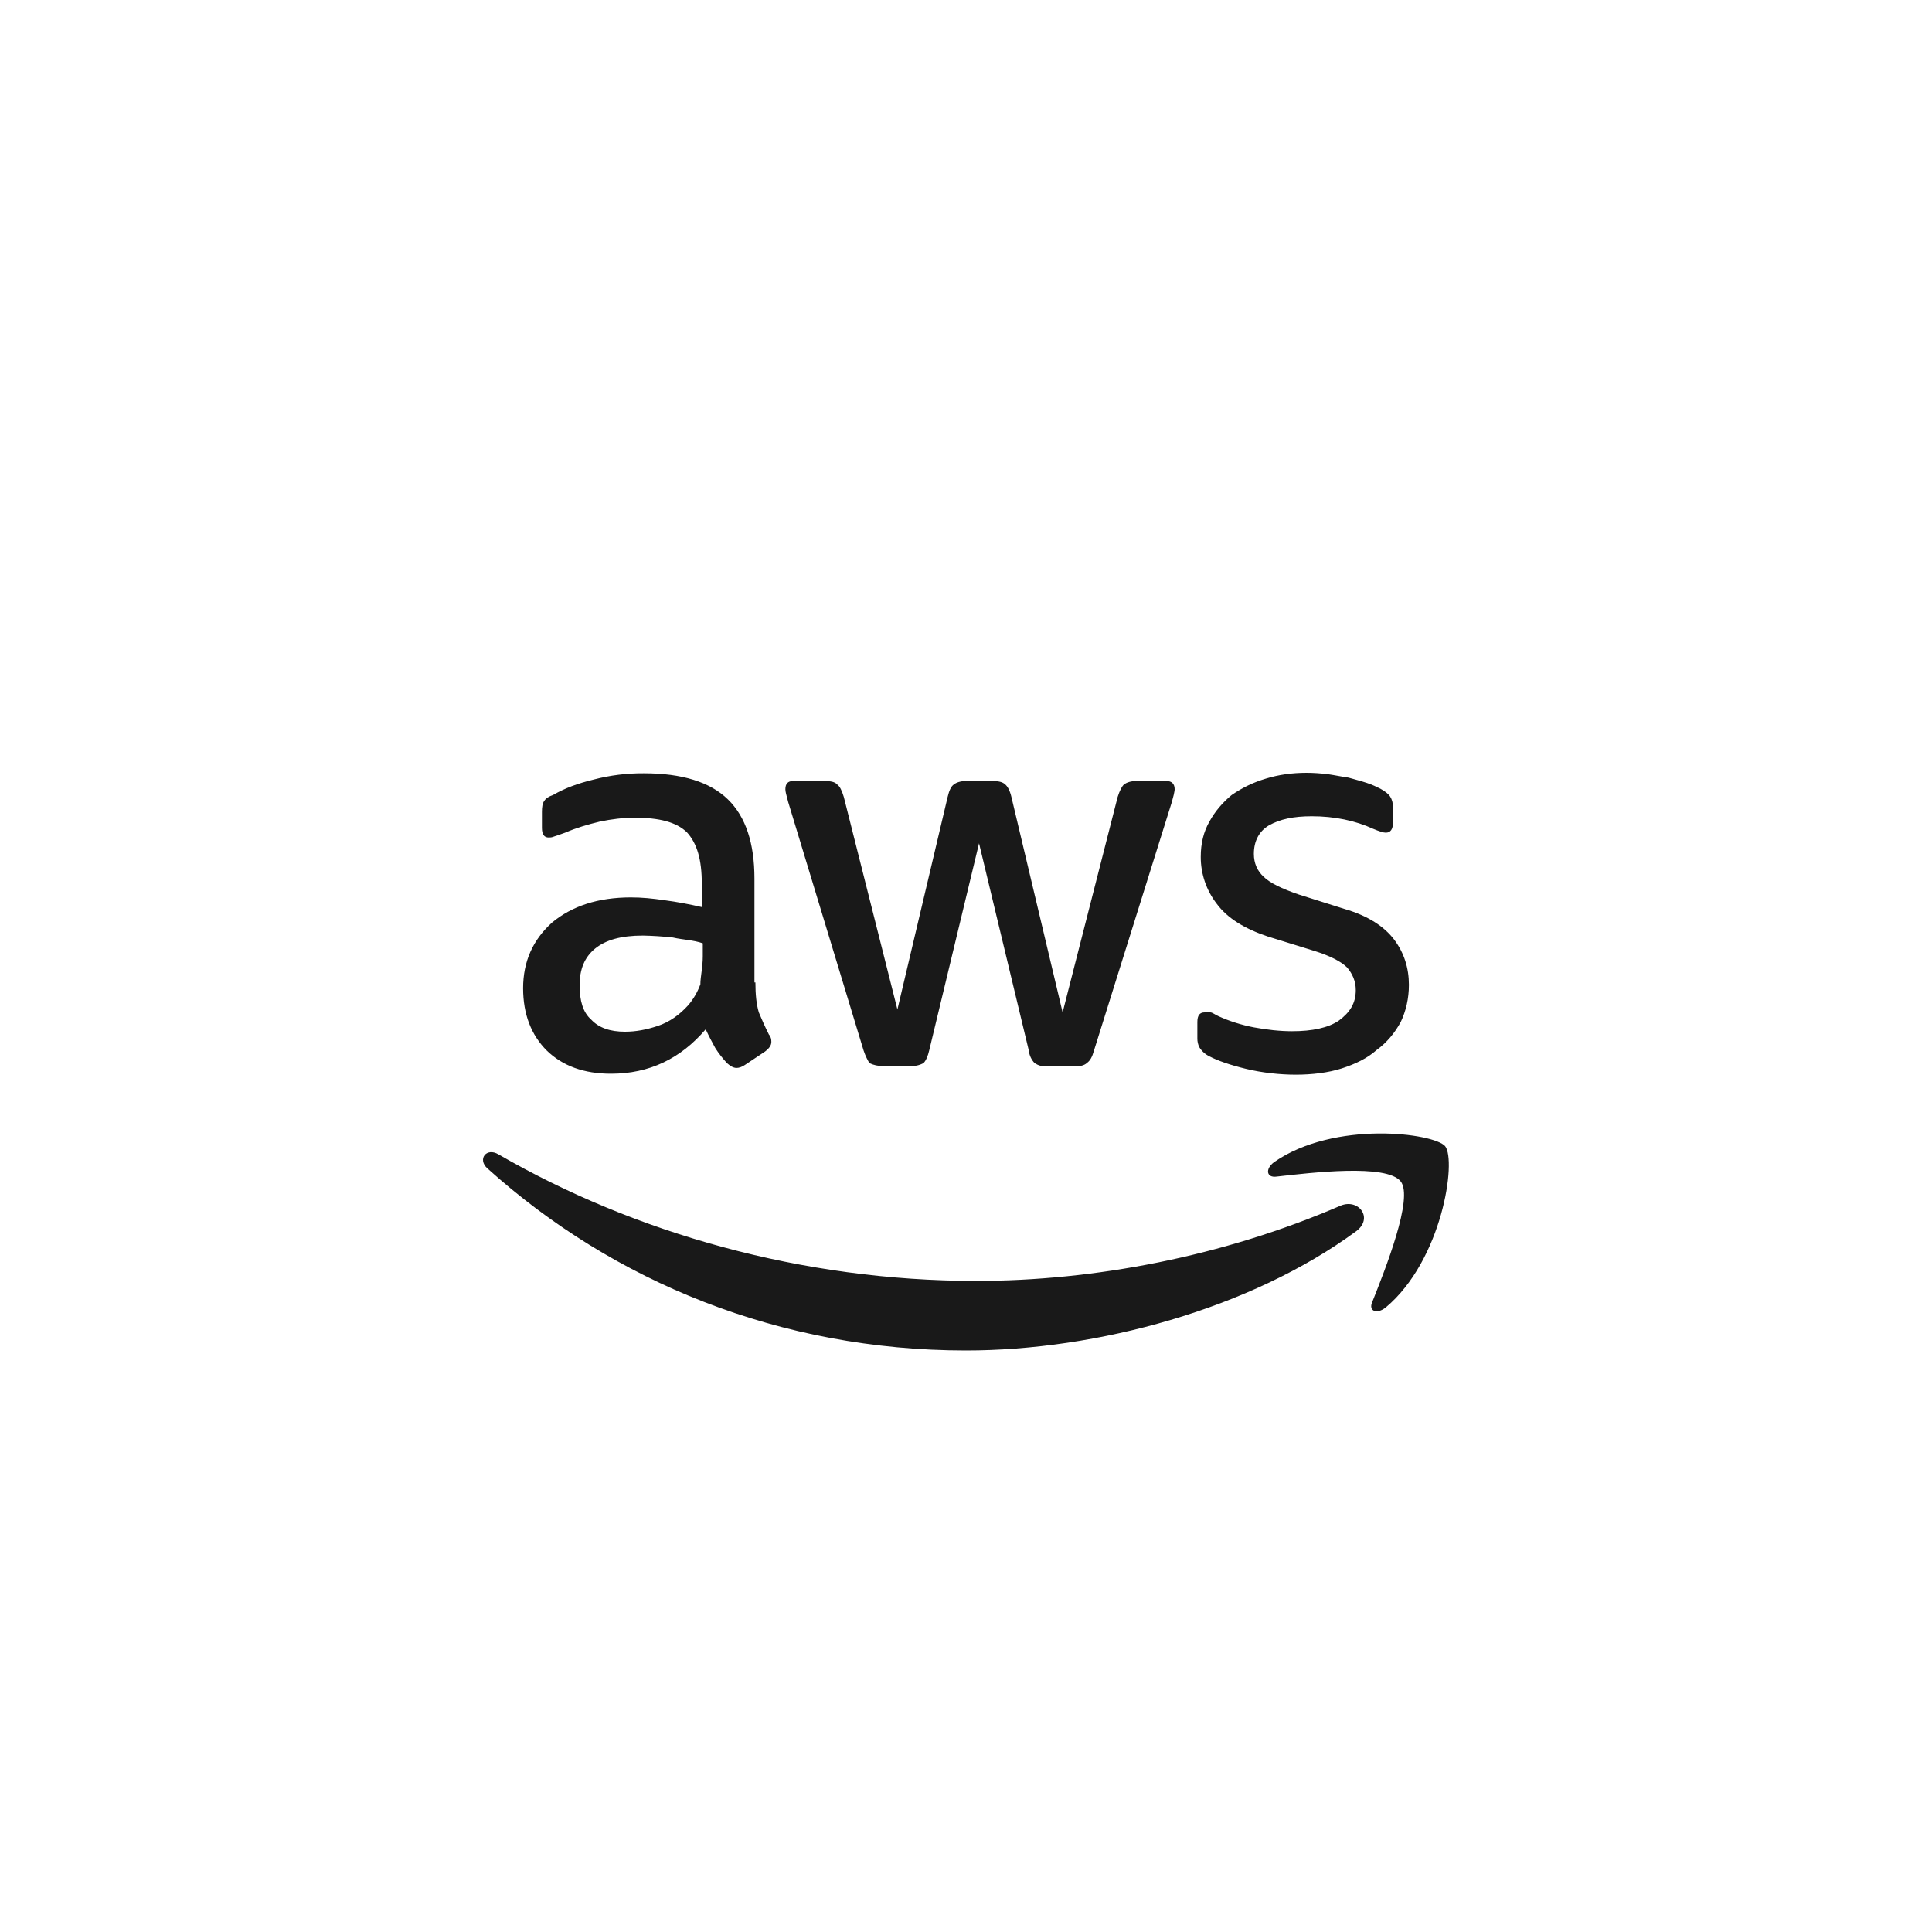 <svg width="100" height="100" viewBox="0 0 100 100" fill="none" xmlns="http://www.w3.org/2000/svg">
<rect width="100" height="100" fill="white"/>
<path d="M39.1 50.85C39.1 51.475 39.151 51.975 39.276 52.4C39.401 52.7 39.575 53.1 39.8 53.55C39.901 53.65 39.925 53.8 39.925 53.925C39.925 54.1 39.825 54.25 39.6 54.425L38.55 55.125C38.401 55.225 38.251 55.275 38.126 55.275C37.95 55.275 37.8 55.175 37.626 55.025C37.401 54.775 37.2 54.525 37.026 54.25C36.876 53.975 36.7 53.65 36.526 53.275C35.225 54.8 33.6 55.575 31.625 55.575C30.226 55.575 29.125 55.175 28.3 54.375C27.5 53.575 27.076 52.5 27.076 51.15C27.076 49.775 27.576 48.65 28.576 47.75C29.601 46.9 30.951 46.45 32.651 46.45C33.225 46.45 33.751 46.5 34.425 46.6C35.001 46.675 35.675 46.8 36.325 46.95V45.75C36.325 44.475 36.075 43.65 35.55 43.075C35.001 42.55 34.126 42.325 32.85 42.325C32.251 42.325 31.651 42.4 31.05 42.525C30.425 42.675 29.826 42.85 29.25 43.1C28.976 43.2 28.75 43.275 28.675 43.3C28.55 43.35 28.476 43.35 28.401 43.35C28.175 43.35 28.05 43.2 28.05 42.85V42.025C28.05 41.775 28.076 41.575 28.175 41.45C28.25 41.325 28.401 41.225 28.625 41.15C29.226 40.8 29.901 40.55 30.726 40.35C31.574 40.128 32.448 40.019 33.325 40.025C35.3 40.025 36.751 40.475 37.675 41.375C38.6 42.275 39.05 43.65 39.05 45.475V50.85H39.1ZM32.35 53.4C32.901 53.4 33.45 53.3 34.05 53.1C34.651 52.9 35.175 52.525 35.626 52.025C35.901 51.7 36.1 51.35 36.251 50.95C36.251 50.55 36.376 50.075 36.376 49.5V48.825C35.876 48.65 35.376 48.65 34.825 48.525C34.31 48.469 33.793 48.435 33.276 48.425C32.151 48.425 31.351 48.65 30.8 49.1C30.25 49.55 30 50.175 30 51C30 51.8 30.175 52.4 30.601 52.775C31 53.2 31.576 53.4 32.35 53.4ZM45.7 55.175C45.458 55.182 45.218 55.131 45.001 55.025C44.925 54.9 44.8 54.675 44.7 54.375L40.8 41.525C40.7 41.15 40.651 40.975 40.651 40.85C40.651 40.575 40.776 40.425 41.05 40.425H42.675C43.001 40.425 43.225 40.475 43.325 40.6C43.475 40.7 43.575 40.925 43.675 41.25L46.45 52.25L49.05 41.25C49.126 40.925 49.225 40.7 49.376 40.6C49.501 40.5 49.725 40.425 50.001 40.425H51.376C51.675 40.425 51.901 40.475 52.026 40.6C52.151 40.7 52.275 40.925 52.35 41.25L55.001 52.4L57.85 41.25C57.95 40.925 58.075 40.7 58.175 40.6C58.325 40.5 58.525 40.425 58.825 40.425H60.376C60.65 40.425 60.8 40.575 60.8 40.85C60.8 40.925 60.775 41.025 60.75 41.15C60.75 41.15 60.7 41.35 60.651 41.525L56.625 54.375C56.525 54.725 56.425 54.9 56.251 55.025C56.15 55.125 55.925 55.2 55.65 55.2H54.225C53.9 55.2 53.751 55.15 53.55 55.025C53.382 54.847 53.277 54.619 53.251 54.375L50.675 43.65L48.1 54.35C48.025 54.675 47.925 54.9 47.8 55.025C47.594 55.138 47.36 55.19 47.126 55.175H45.7ZM67.075 55.625C66.251 55.625 65.325 55.525 64.5 55.325C63.675 55.125 63.026 54.9 62.6 54.675C62.383 54.571 62.201 54.406 62.075 54.2C62.008 54.06 61.973 53.906 61.975 53.75V52.9C61.975 52.55 62.1 52.4 62.35 52.4H62.65C62.75 52.4 62.9 52.525 63.075 52.6C63.625 52.85 64.25 53.05 64.9 53.175C65.575 53.3 66.251 53.375 66.876 53.375C67.925 53.375 68.75 53.2 69.3 52.825C69.875 52.4 70.175 51.925 70.175 51.25C70.175 50.775 70 50.4 69.725 50.075C69.425 49.775 68.85 49.475 68.05 49.225L65.626 48.475C64.425 48.075 63.526 47.525 62.975 46.775C62.439 46.081 62.148 45.227 62.151 44.35C62.151 43.65 62.3 43.05 62.6 42.525C62.901 41.975 63.3 41.525 63.751 41.15C64.3 40.775 64.85 40.5 65.525 40.3C66.175 40.1 66.875 40 67.625 40C67.975 40 68.35 40.025 68.751 40.075C69.1 40.125 69.45 40.2 69.8 40.25C70.15 40.35 70.45 40.425 70.75 40.525C71.05 40.625 71.251 40.725 71.45 40.825C71.675 40.95 71.85 41.075 71.951 41.225C72.05 41.375 72.1 41.55 72.1 41.775V42.575C72.1 42.925 71.975 43.1 71.725 43.1C71.6 43.1 71.376 43.025 71.076 42.9C70.15 42.475 69.075 42.25 67.9 42.25C66.95 42.25 66.251 42.4 65.675 42.725C65.175 43.025 64.9 43.525 64.9 44.2C64.9 44.675 65.075 45.075 65.4 45.375C65.725 45.7 66.35 46 67.225 46.3L69.6 47.05C70.8 47.4 71.65 47.95 72.175 48.65C72.675 49.325 72.925 50.1 72.925 50.975C72.925 51.675 72.775 52.325 72.501 52.9C72.2 53.45 71.8 53.95 71.251 54.35C70.775 54.775 70.15 55.075 69.451 55.3C68.751 55.525 67.9 55.625 67.075 55.625ZM70.2 63.725C64.725 67.75 56.775 69.9 50.001 69.9C40.376 69.9 31.75 66.35 25.226 60.475C24.701 60 25.175 59.375 25.8 59.75C32.85 63.825 41.526 66.3 50.525 66.3C56.6 66.3 63.276 65.05 69.4 62.4C70.326 62.025 71.1 63.05 70.2 63.725ZM72.501 61.15C71.775 60.225 67.85 60.7 66.076 60.9C65.55 60.975 65.475 60.5 65.95 60.15C69.075 57.975 74.225 58.65 74.8 59.325C75.4 60.075 74.65 65.225 71.725 67.675C71.251 68.05 70.825 67.85 71.025 67.4C71.7 65.7 73.175 62 72.501 61.15Z" fill="#191919"/>
</svg>

